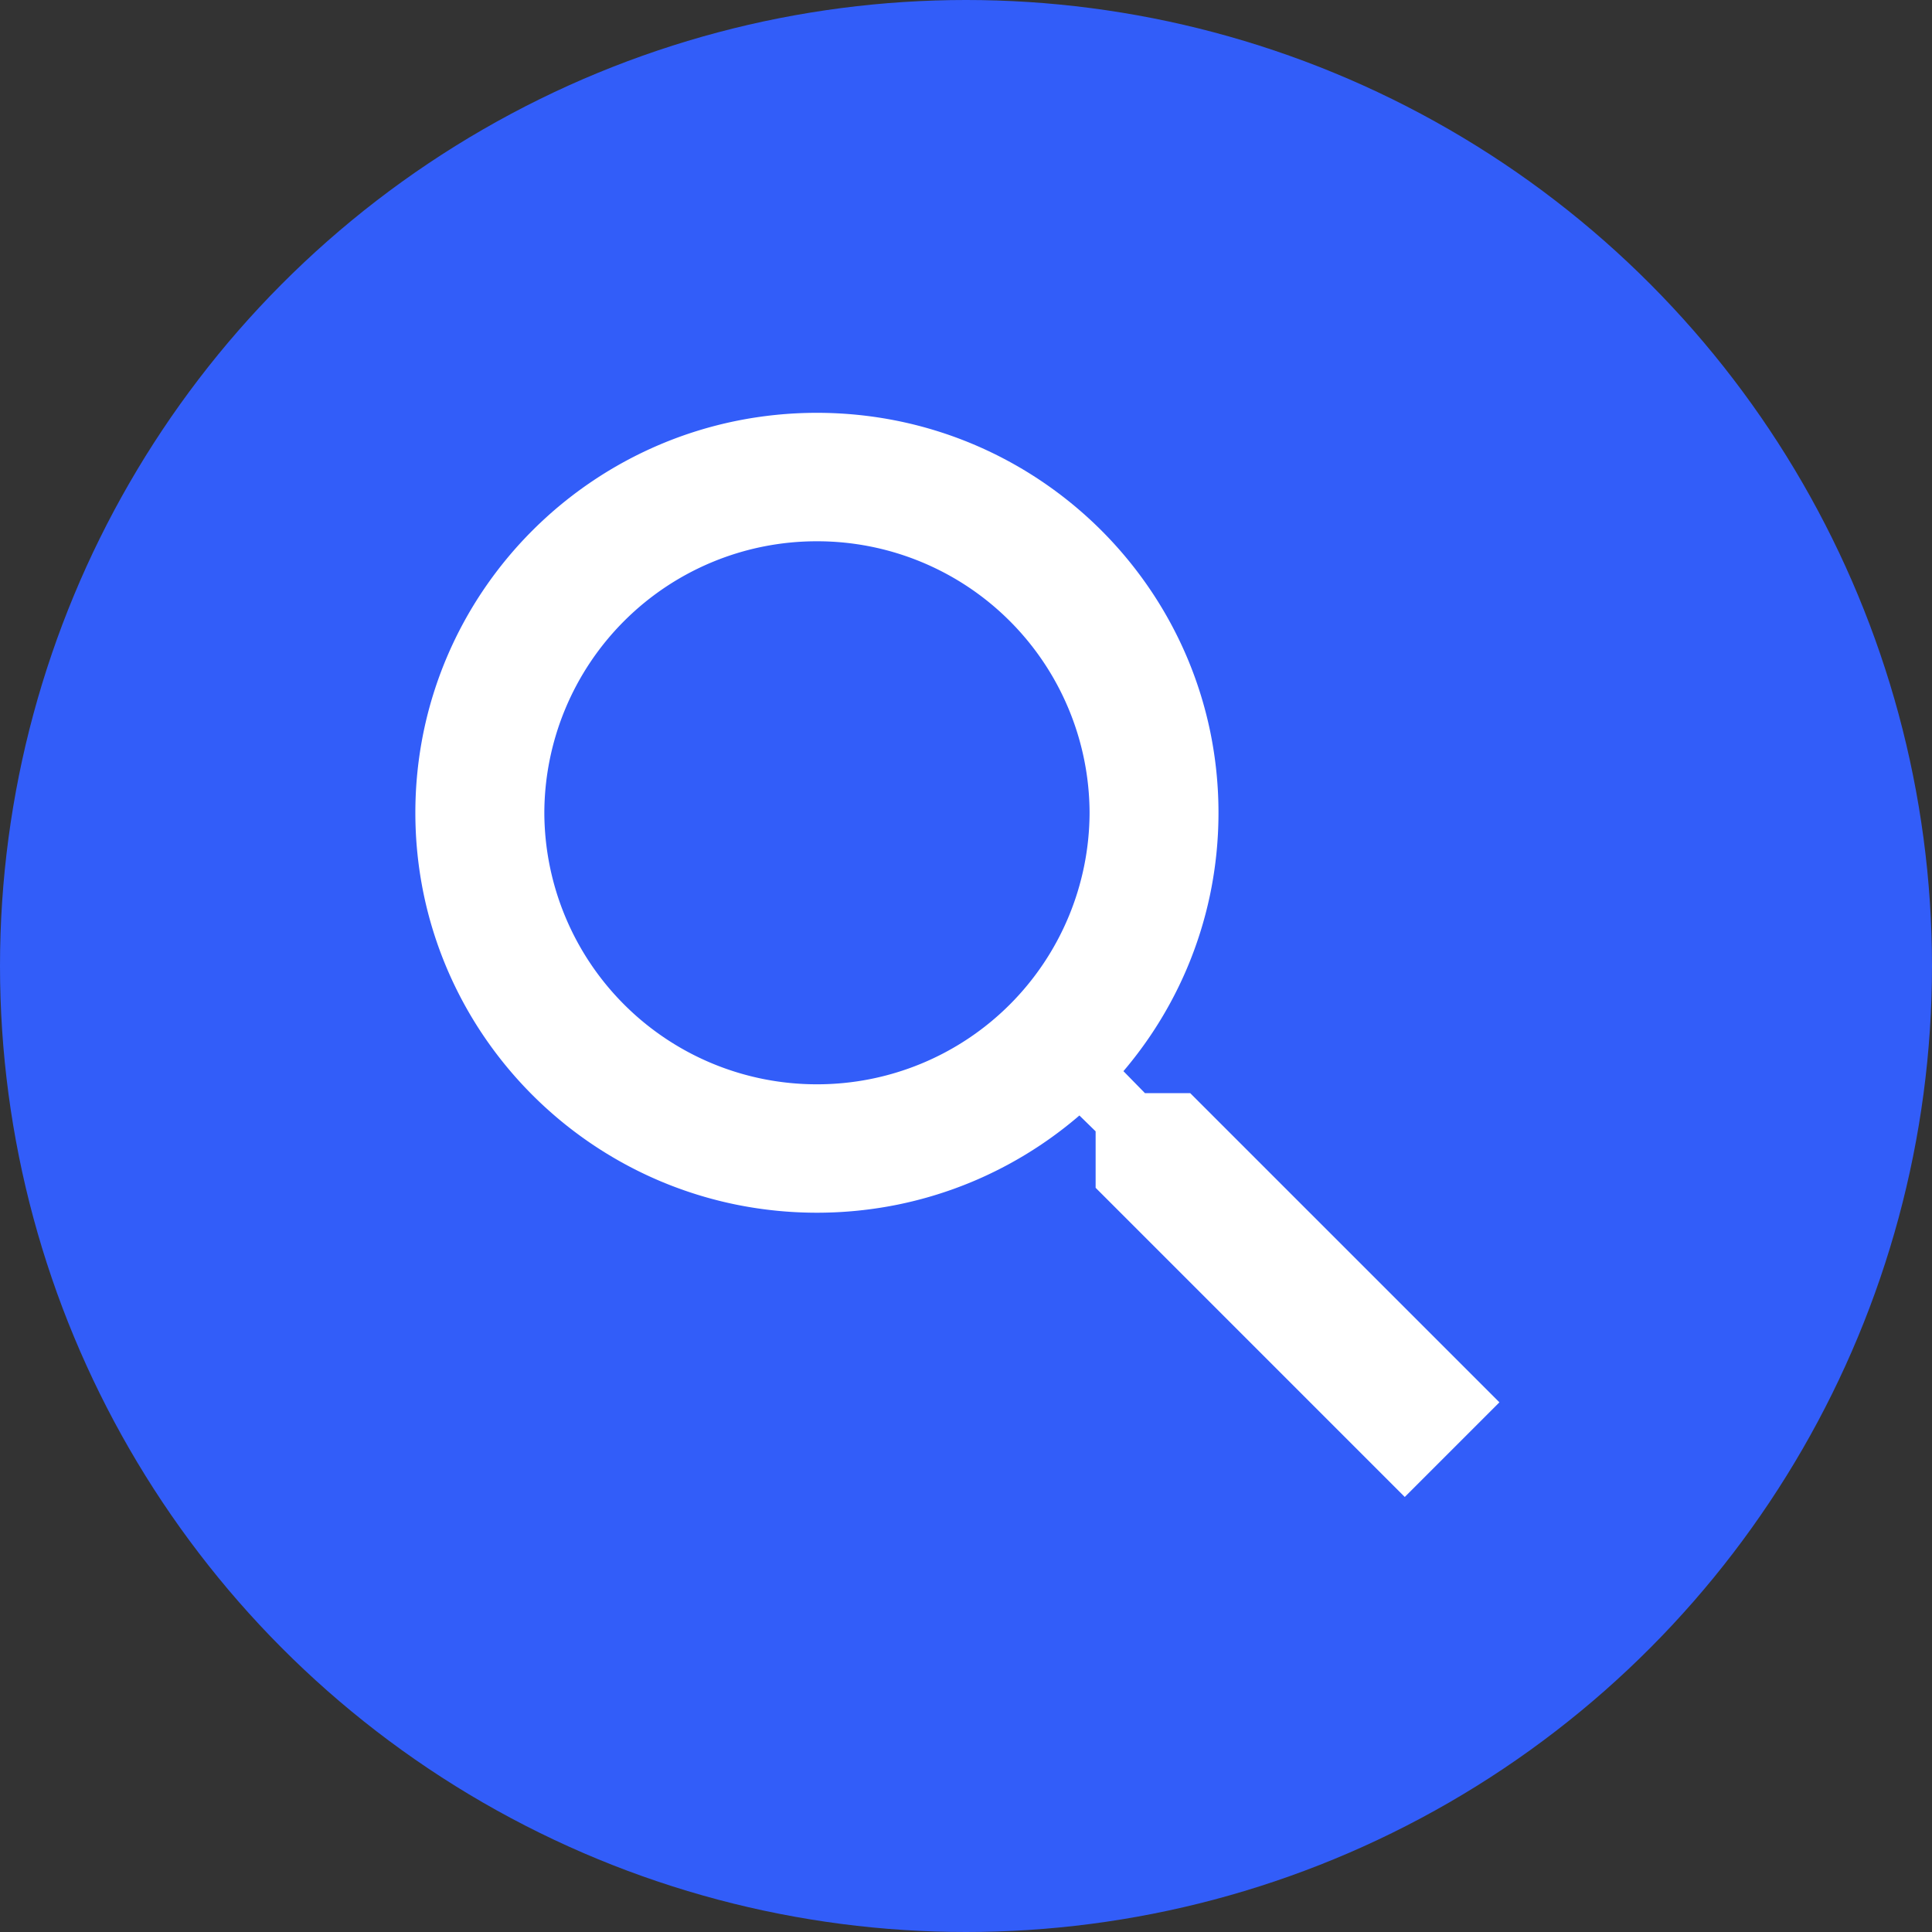 <svg xmlns="http://www.w3.org/2000/svg" width="229" height="229" viewBox="0 0 229 229">
  <rect x="0" y="0" width="229" height="229" fill="#333333" stroke="none"/>
  <g id="circled_search_icon" transform="translate(-1301 503)">
    <circle id="Elipse_13" data-name="Elipse 13" cx="114.5" cy="114.5" r="114.5" transform="translate(1301 -503)" fill="#325df9"/>
    <path id="União_3" data-name="União 3" d="M-1269.608,545.922v-6.694l-1.923-1.879a47.774,47.774,0,0,1-4.5,3.429,47.623,47.623,0,0,1-8.085,4.371,47.579,47.579,0,0,1-8.934,2.762,48.174,48.174,0,0,1-9.593.963,48.165,48.165,0,0,1-9.593-.963,47.552,47.552,0,0,1-8.934-2.762,47.632,47.632,0,0,1-8.085-4.371,47.843,47.843,0,0,1-7.045-5.788,47.816,47.816,0,0,1-5.812-7.016,47.313,47.313,0,0,1-4.388-8.052,47,47,0,0,1-2.774-8.9,47.582,47.582,0,0,1-.967-9.554,47.566,47.566,0,0,1,.967-9.553,47,47,0,0,1,2.774-8.9,47.309,47.309,0,0,1,4.388-8.052,47.763,47.763,0,0,1,5.812-7.016,47.837,47.837,0,0,1,7.045-5.788,47.628,47.628,0,0,1,8.085-4.371,47.48,47.48,0,0,1,8.934-2.762,48.165,48.165,0,0,1,9.593-.963,48.174,48.174,0,0,1,9.593.963,47.507,47.507,0,0,1,8.934,2.762,47.619,47.619,0,0,1,8.085,4.371,47.837,47.837,0,0,1,7.045,5.788,47.749,47.749,0,0,1,5.811,7.016,47.306,47.306,0,0,1,4.389,8.052,47.132,47.132,0,0,1,2.774,8.9,47.565,47.565,0,0,1,.966,9.553,47.581,47.581,0,0,1-.966,9.554,47.132,47.132,0,0,1-2.774,8.9,47.31,47.31,0,0,1-4.389,8.052,47.6,47.6,0,0,1-3.137,4.122l2.554,2.609h5.365l36.645,36.644-11.219,11.218Zm-65.345-44.452a32.285,32.285,0,0,0,32.314,32.183,32.285,32.285,0,0,0,32.313-32.183,32.285,32.285,0,0,0-32.313-32.182A32.284,32.284,0,0,0-1334.953,501.469Z" transform="translate(2700.473 -908.131)" fill="#fff"/>
  </g>
</svg>

